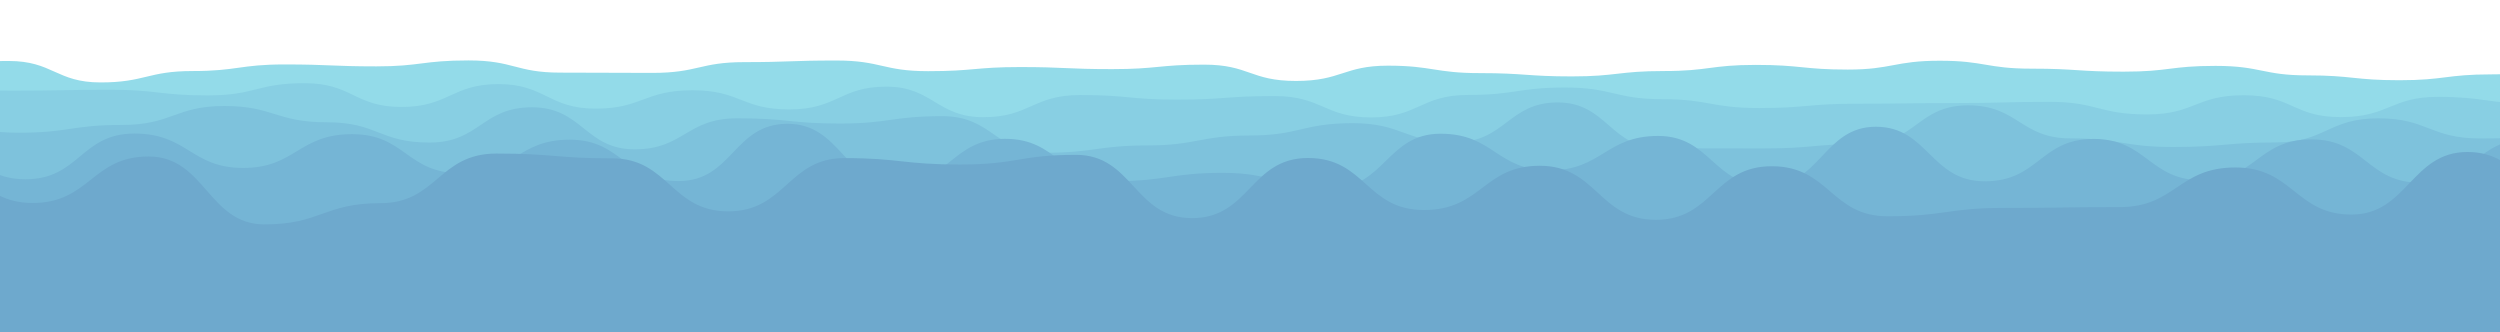 <svg xmlns="http://www.w3.org/2000/svg" xmlns:xlink="http://www.w3.org/1999/xlink" style="margin:auto;background:#011427;display:block;z-index:1;position:relative" width="3000" height="399" preserveAspectRatio="xMidYMid" viewBox="0 0 3000 399">
<g transform="translate(1500,199.5) scale(1,1) translate(-1500,-199.5)"><path d="M-100 81.48C-44.46 76.43 -42.74 73.17 10.34 73.17S67.48 98.92 120.69 98.92S177.32 85.25 231.03 85.25S287.94 77.33 341.38 77.33S398.97 79.65 451.72 79.65S507.35 72.51 562.07 72.51S618.95 87.15 672.41 87.15S727.91 87.48 782.76 87.48S839.78 74.56 893.1 74.56S949.29 72.62 1003.45 72.62S1059.31 85.41 1113.79 85.41S1170.6 80.47 1224.14 80.47S1279.93 82.95 1334.48 82.95S1390.63 77.57 1444.83 77.57S1500.56 97.14 1555.17 97.14S1612.56 78.8 1665.52 78.8S1722.28 87.74 1775.86 87.74S1832.64 91.69 1886.21 91.69S1942.4 85.25 1996.55 85.25S2052.64 77.88 2106.9 77.88S2164.14 83.49 2217.24 83.49S2273.5 72.88 2327.59 72.88S2383.75 82.39 2437.93 82.39S2493.16 85.99 2548.28 85.99S2603.87 79.06 2658.62 79.06S2715.22 90.46 2768.97 90.46S2824.97 96.27 2879.31 96.27S2935.41 89.25 2989.66 89.25S3046.61 79.41 3100 79.41S3157.35 76.04 3210.34 76.04L3100 399 L-100 399 Z" fill="#93dbe9" stroke-width="0">
  <animate attributeName="d" dur="25s" repeatCount="indefinite" values="M-100 81.48C-44.46 76.43 -42.74 73.17 10.34 73.17S67.48 98.92 120.69 98.92S177.32 85.25 231.03 85.25S287.94 77.33 341.38 77.33S398.97 79.65 451.72 79.65S507.35 72.51 562.07 72.51S618.95 87.15 672.41 87.15S727.91 87.48 782.76 87.48S839.78 74.56 893.1 74.56S949.29 72.62 1003.45 72.62S1059.31 85.41 1113.79 85.41S1170.6 80.47 1224.14 80.47S1279.93 82.95 1334.48 82.95S1390.63 77.57 1444.83 77.57S1500.56 97.14 1555.17 97.14S1612.56 78.8 1665.52 78.8S1722.28 87.74 1775.86 87.74S1832.64 91.69 1886.21 91.69S1942.4 85.25 1996.55 85.25S2052.64 77.88 2106.9 77.88S2164.14 83.49 2217.24 83.49S2273.5 72.88 2327.59 72.88S2383.75 82.39 2437.93 82.39S2493.16 85.99 2548.28 85.99S2603.87 79.06 2658.62 79.06S2715.22 90.46 2768.97 90.46S2824.97 96.27 2879.31 96.27S2935.41 89.25 2989.66 89.25S3046.61 79.41 3100 79.41S3157.35 76.04 3210.34 76.04L3100 399 L-100 399 Z;M-100 83.96C-44.3 85.06 -42.77 75.89 10.34 75.89S65.94 72.1 120.69 72.1S176.8 85.74 231.03 85.74S288.82 88.94 341.38 88.94S398.12 90.16 451.72 90.16S508.21 96.05 562.07 96.05S618.31 88.84 672.41 88.84S730.19 89.82 782.76 89.82S839.55 94.45 893.1 94.45S948.9 94.3 1003.45 94.3S1060.97 79.6 1113.79 79.6S1169 73.39 1224.14 73.39S1281.64 93.54 1334.48 93.54S1391.65 84.25 1444.83 84.25S1501.52 72.07 1555.17 72.07S1611.03 72.25 1665.52 72.25S1722.48 91.02 1775.86 91.02S1831.91 85.08 1886.21 85.08S1942.34 94.22 1996.55 94.22S2052.39 74.12 2106.9 74.12S2164.36 85.33 2217.24 85.33S2272.61 96.95 2327.59 96.95S2385.33 89.34 2437.93 89.34S2493.83 88.99 2548.28 88.99S2605.04 92.63 2658.62 92.63S2715.11 83.6 2768.97 83.6S2825.73 82.19 2879.31 82.19S2936.21 81.88 2989.66 81.88S3045.89 75.9 3100 75.9S3156.24 73.74 3210.34 73.74L3100 399 L-100 399 Z;M-100 81.48C-44.46 76.43 -42.74 73.17 10.34 73.17S67.48 98.92 120.69 98.92S177.32 85.25 231.03 85.25S287.94 77.33 341.38 77.33S398.97 79.65 451.72 79.65S507.35 72.51 562.07 72.51S618.95 87.15 672.41 87.15S727.91 87.48 782.76 87.48S839.78 74.56 893.1 74.56S949.29 72.62 1003.45 72.62S1059.31 85.41 1113.79 85.41S1170.6 80.47 1224.14 80.47S1279.93 82.95 1334.48 82.95S1390.63 77.57 1444.83 77.57S1500.56 97.14 1555.17 97.14S1612.56 78.8 1665.52 78.8S1722.28 87.74 1775.86 87.74S1832.64 91.69 1886.21 91.69S1942.4 85.25 1996.55 85.25S2052.64 77.88 2106.9 77.88S2164.14 83.49 2217.24 83.49S2273.5 72.88 2327.59 72.88S2383.75 82.39 2437.93 82.39S2493.16 85.99 2548.28 85.99S2603.87 79.06 2658.62 79.06S2715.22 90.46 2768.97 90.46S2824.97 96.27 2879.31 96.27S2935.41 89.25 2989.66 89.25S3046.61 79.41 3100 79.41S3157.35 76.04 3210.34 76.04L3100 399 L-100 399 Z"></animate>
  <animateTransform attributeName="transform" type="translate" dur="25s" begin="0s" repeatCount="indefinite" values="0;10;0" calcMode="spline" keySplines="0.3 0 0.7 1;0.3 0 0.7 1"></animateTransform>
</path><path d="M-100 102.85C-40.38 106.57 -39.42 108.8 16.36 108.8S76.03 107.72 132.73 107.72S191.1 114.48 249.09 114.48S308.16 99.82 365.45 99.82S425.39 128.36 481.82 128.36S542.45 100.9 598.18 100.9S658.49 130.36 714.55 130.36S773.19 108.32 830.91 108.32S889.86 131.31 947.27 131.31S1008.16 103.97 1063.64 103.97S1124.28 140.62 1180 140.62S1239.44 114.02 1296.36 114.02S1355.58 119.53 1412.73 119.53S1471.41 115.26 1529.09 115.26S1589.24 140.91 1645.45 140.91S1705.14 113.93 1761.82 113.93S1821.41 105.03 1878.18 105.03S1938.34 119.01 1994.55 119.01S2053.45 129.65 2110.91 129.65S2169.23 124.47 2227.27 124.47S2285.83 123.69 2343.64 123.69S2403.81 122.22 2460 122.22S2519.01 137.32 2576.36 137.32S2634.63 114.29 2692.73 114.29S2751.72 140.53 2809.09 140.53S2869.01 116.22 2925.45 116.22S2985.63 124.55 3041.82 124.55S3100.21 105.43 3158.18 105.43L3100 399 L-100 399 Z" fill="#88cfe3" stroke-width="0">
  <animate attributeName="d" dur="20s" repeatCount="indefinite" values="M-100 102.85C-40.38 106.57 -39.42 108.8 16.36 108.8S76.03 107.72 132.73 107.72S191.1 114.48 249.09 114.48S308.16 99.82 365.45 99.82S425.39 128.36 481.82 128.36S542.45 100.9 598.18 100.9S658.49 130.36 714.55 130.36S773.19 108.32 830.91 108.32S889.86 131.31 947.27 131.31S1008.16 103.97 1063.64 103.97S1124.28 140.62 1180 140.62S1239.44 114.02 1296.36 114.02S1355.58 119.53 1412.73 119.53S1471.41 115.26 1529.09 115.26S1589.24 140.91 1645.45 140.91S1705.14 113.93 1761.82 113.93S1821.41 105.03 1878.18 105.03S1938.34 119.01 1994.55 119.01S2053.45 129.65 2110.91 129.65S2169.23 124.47 2227.27 124.47S2285.83 123.69 2343.64 123.69S2403.81 122.22 2460 122.22S2519.01 137.32 2576.36 137.32S2634.63 114.29 2692.73 114.29S2751.72 140.53 2809.09 140.53S2869.01 116.22 2925.45 116.22S2985.63 124.55 3041.82 124.55S3100.21 105.43 3158.18 105.43L3100 399 L-100 399 Z;M-100 101.92C-39.91 98.05 -40.19 129.33 16.36 129.33S76.44 116.78 132.73 116.78S192.43 135.45 249.09 135.45S308.74 97.45 365.45 97.45S424.42 128.26 481.82 128.26S542.51 112.33 598.18 112.33S657.26 129.35 714.55 129.35S773.66 103.4 830.91 103.4S891.68 123.96 947.27 123.96S1007.86 108.95 1063.64 108.95S1123.71 132.4 1180 132.4S1239.48 130.19 1296.36 130.19S1356.94 123.55 1412.73 123.55S1471.3 110.69 1529.09 110.69S1587.57 121.37 1645.45 121.37S1705.56 120.69 1761.82 120.69S1821.76 122.47 1878.18 122.47S1939.04 123.38 1994.55 123.38S2055.11 136.2 2110.91 136.2S2170.1 115.36 2227.27 115.36S2285.52 117.29 2343.64 117.29S2404.17 121.68 2460 121.68S2518.73 133.99 2576.36 133.99S2635.74 116.46 2692.73 116.46S2751.53 97.5 2809.09 97.5S2869.58 117.21 2925.45 117.21S2985.05 126.65 3041.82 126.65S3102.28 117.07 3158.18 117.07L3100 399 L-100 399 Z;M-100 102.85C-40.38 106.57 -39.42 108.8 16.36 108.8S76.03 107.72 132.73 107.72S191.1 114.48 249.09 114.48S308.16 99.82 365.45 99.82S425.39 128.36 481.82 128.36S542.45 100.9 598.18 100.9S658.49 130.36 714.55 130.36S773.19 108.32 830.91 108.32S889.86 131.31 947.27 131.31S1008.16 103.97 1063.64 103.97S1124.28 140.62 1180 140.62S1239.44 114.02 1296.36 114.02S1355.58 119.53 1412.73 119.53S1471.41 115.26 1529.09 115.26S1589.24 140.91 1645.45 140.91S1705.14 113.93 1761.82 113.93S1821.41 105.03 1878.18 105.03S1938.34 119.01 1994.55 119.01S2053.45 129.65 2110.91 129.65S2169.23 124.47 2227.27 124.47S2285.83 123.69 2343.64 123.69S2403.81 122.22 2460 122.22S2519.01 137.32 2576.36 137.32S2634.63 114.29 2692.73 114.29S2751.72 140.53 2809.09 140.53S2869.01 116.22 2925.45 116.22S2985.63 124.55 3041.82 124.55S3100.21 105.43 3158.18 105.43L3100 399 L-100 399 Z"></animate>
  <animateTransform attributeName="transform" type="translate" dur="20s" begin="-4s" repeatCount="indefinite" values="0;10;0" calcMode="spline" keySplines="0.3 0 0.7 1;0.3 0 0.7 1"></animateTransform>
</path><path d="M-100 134.73C-36.54 145.06 -37.25 159.25 23.08 159.25S85.57 149.94 146.15 149.94S210.24 127.2 269.23 127.2S331.18 146.75 392.31 146.75S455.03 171.05 515.38 171.05S578.14 128.74 638.46 128.74S702.33 179.21 761.54 179.21S823.52 141.97 884.62 141.97S948.44 148.26 1007.69 148.26S1070.28 139.4 1130.77 139.4S1194.68 183.3 1253.85 183.3S1318.08 174.52 1376.92 174.52S1440.89 162.59 1500 162.59S1563.09 147.81 1623.08 147.81S1685.98 170.7 1746.15 170.7S1809.87 122.92 1869.23 122.92S1932.59 177.96 1992.31 177.96S2055.25 178.16 2115.38 178.16S2178.84 172.54 2238.46 172.54S2301.27 126.41 2361.54 126.41S2424.68 166.06 2484.62 166.06S2547.41 176.4 2607.69 176.4S2671.29 170.94 2730.77 170.94S2794.05 141.99 2853.85 141.99S2915.51 166.18 2976.92 166.18S3041.1 162.05 3100 162.05S3162.57 179.42 3223.08 179.42L3100 399 L-100 399 Z" fill="#7ec2dc" stroke-width="0">
  <animate attributeName="d" dur="15s" repeatCount="indefinite" values="M-100 134.73C-36.54 145.06 -37.25 159.25 23.08 159.25S85.57 149.94 146.15 149.94S210.24 127.2 269.23 127.2S331.18 146.75 392.31 146.75S455.03 171.05 515.38 171.05S578.14 128.74 638.46 128.74S702.33 179.21 761.54 179.21S823.52 141.97 884.62 141.97S948.44 148.26 1007.69 148.26S1070.28 139.4 1130.77 139.4S1194.68 183.3 1253.85 183.3S1318.08 174.52 1376.92 174.52S1440.89 162.59 1500 162.59S1563.09 147.81 1623.08 147.81S1685.98 170.7 1746.15 170.7S1809.87 122.92 1869.23 122.92S1932.59 177.96 1992.31 177.96S2055.25 178.16 2115.38 178.16S2178.84 172.54 2238.46 172.54S2301.27 126.41 2361.54 126.41S2424.68 166.06 2484.62 166.06S2547.41 176.4 2607.69 176.4S2671.29 170.94 2730.77 170.94S2794.05 141.99 2853.85 141.99S2915.51 166.18 2976.92 166.18S3041.1 162.05 3100 162.05S3162.57 179.42 3223.08 179.42L3100 399 L-100 399 Z;M-100 146.62C-36.64 142.21 -36.14 171.61 23.08 171.61S86.33 140.01 146.15 140.01S208.94 159.39 269.23 159.39S332.67 145.43 392.31 145.43S455.17 182.56 515.38 182.56S579.46 146.12 638.46 146.12S702.16 170.7 761.54 170.7S825 142.56 884.62 142.56S947.64 174.47 1007.69 174.47S1070.52 124.87 1130.77 124.87S1192.7 170.97 1253.85 170.97S1318.08 138.16 1376.92 138.16S1439.51 175.5 1500 175.5S1563.16 138.09 1623.08 138.09S1685.54 167.13 1746.15 167.13S1807.72 126.34 1869.23 126.34S1931.06 171.58 1992.31 171.58S2056.49 164.46 2115.38 164.46S2178.46 161.71 2238.46 161.71S2302.43 143.86 2361.54 143.86S2425.48 162.45 2484.62 162.45S2547.23 134.64 2607.69 134.64S2670.86 160.6 2730.77 160.6S2793.3 127.77 2853.85 127.77S2915.48 172.49 2976.92 172.49S3040.61 139.5 3100 139.5S3163.72 162.27 3223.08 162.27L3100 399 L-100 399 Z;M-100 134.73C-36.54 145.06 -37.25 159.25 23.08 159.25S85.57 149.94 146.15 149.94S210.24 127.2 269.23 127.2S331.18 146.75 392.31 146.75S455.03 171.05 515.38 171.05S578.14 128.74 638.46 128.74S702.33 179.21 761.54 179.21S823.52 141.97 884.62 141.97S948.44 148.26 1007.69 148.26S1070.28 139.4 1130.77 139.4S1194.68 183.3 1253.85 183.3S1318.08 174.52 1376.92 174.52S1440.89 162.59 1500 162.59S1563.09 147.81 1623.08 147.81S1685.98 170.7 1746.15 170.7S1809.87 122.92 1869.23 122.92S1932.59 177.96 1992.31 177.96S2055.25 178.16 2115.38 178.16S2178.84 172.54 2238.46 172.54S2301.27 126.41 2361.54 126.41S2424.68 166.06 2484.62 166.06S2547.41 176.4 2607.69 176.4S2671.29 170.94 2730.77 170.94S2794.05 141.99 2853.85 141.99S2915.51 166.18 2976.92 166.18S3041.1 162.05 3100 162.05S3162.57 179.42 3223.08 179.42L3100 399 L-100 399 Z"></animate>
  <animateTransform attributeName="transform" type="translate" dur="15s" begin="-6s" repeatCount="indefinite" values="0;10;0" calcMode="spline" keySplines="0.3 0 0.7 1;0.3 0 0.7 1"></animateTransform>
</path><path d="M-100 172.92C-33.93 160.62 -33.93 215.12 30.61 215.12S96.94 160.26 161.22 160.26S229.09 201.52 291.84 201.52S358.16 160.98 422.45 160.98S487.77 207.89 553.06 207.89S620.68 167.62 683.67 167.62S749.41 217.28 814.29 217.28S880.33 148.54 944.9 148.54S1012.66 220.45 1075.51 220.45S1142.52 166.57 1206.12 166.57S1272.84 217.39 1336.73 217.39S1404.75 207.41 1467.35 207.41S1534.63 225.74 1597.96 225.74S1664.38 160.46 1728.57 160.46S1795.89 204.42 1859.18 204.42S1926.61 163.13 1989.8 163.13S2056.2 223.04 2120.41 223.04S2188.26 152.09 2251.02 152.09S2316.66 217.56 2381.63 217.56S2448.19 166.7 2512.24 166.7S2578.9 216.37 2642.86 216.37S2709.14 167.23 2773.47 167.23S2840.58 219.24 2904.08 219.24S2971.26 166.7 3034.69 166.7S3102.15 209.84 3165.31 209.84L3100 399 L-100 399 Z" fill="#75b5d5" stroke-width="0">
  <animate attributeName="d" dur="10s" repeatCount="indefinite" values="M-100 172.92C-33.93 160.62 -33.93 215.12 30.61 215.12S96.94 160.26 161.22 160.26S229.09 201.52 291.84 201.52S358.16 160.98 422.45 160.98S487.77 207.89 553.06 207.89S620.68 167.62 683.67 167.62S749.41 217.28 814.29 217.28S880.33 148.54 944.9 148.54S1012.66 220.45 1075.51 220.45S1142.52 166.57 1206.12 166.57S1272.84 217.39 1336.73 217.39S1404.75 207.41 1467.35 207.41S1534.63 225.74 1597.96 225.74S1664.38 160.46 1728.57 160.46S1795.89 204.42 1859.18 204.42S1926.61 163.13 1989.8 163.13S2056.2 223.04 2120.41 223.04S2188.26 152.09 2251.02 152.09S2316.66 217.56 2381.63 217.56S2448.19 166.7 2512.24 166.7S2578.9 216.37 2642.86 216.37S2709.14 167.23 2773.47 167.23S2840.58 219.24 2904.08 219.24S2971.26 166.7 3034.69 166.7S3102.15 209.84 3165.31 209.84L3100 399 L-100 399 Z;M-100 207.35C-33.76 214.46 -34.67 218.39 30.61 218.39S97.38 157.4 161.22 157.4S227.65 203.89 291.84 203.89S358.8 160.86 422.45 160.86S488.54 223.24 553.06 223.24S620.38 150.7 683.67 150.7S751.52 224.64 814.29 224.64S881.95 151.75 944.9 151.75S1011.09 199.67 1075.51 199.67S1140.86 151.29 1206.12 151.29S1273.92 214.24 1336.73 214.24S1404.46 149 1467.35 149S1534.31 209.29 1597.96 209.29S1664.43 152.07 1728.57 152.07S1794.02 210.18 1859.18 210.18S1926.21 154.73 1989.8 154.73S2057.53 208.58 2120.41 208.58S2188.34 161.22 2251.02 161.22S2318.15 201.76 2381.63 201.76S2448.92 155.63 2512.24 155.63S2580.02 216.05 2642.86 216.05S2710.31 165.58 2773.47 165.58S2840.07 222.61 2904.08 222.61S2969.56 164.61 3034.69 164.61S3102.21 209.31 3165.31 209.31L3100 399 L-100 399 Z;M-100 172.92C-33.93 160.62 -33.93 215.12 30.61 215.12S96.94 160.26 161.22 160.26S229.09 201.52 291.84 201.52S358.16 160.98 422.45 160.98S487.77 207.89 553.06 207.89S620.68 167.62 683.67 167.62S749.41 217.28 814.29 217.28S880.33 148.54 944.9 148.54S1012.66 220.45 1075.51 220.45S1142.52 166.57 1206.12 166.57S1272.84 217.39 1336.73 217.39S1404.75 207.41 1467.35 207.41S1534.63 225.74 1597.96 225.74S1664.38 160.46 1728.57 160.46S1795.89 204.42 1859.18 204.42S1926.61 163.13 1989.8 163.13S2056.2 223.04 2120.41 223.04S2188.26 152.09 2251.02 152.09S2316.66 217.56 2381.63 217.56S2448.19 166.7 2512.24 166.7S2578.9 216.37 2642.86 216.37S2709.14 167.23 2773.47 167.23S2840.58 219.24 2904.08 219.24S2971.26 166.7 3034.69 166.7S3102.15 209.84 3165.31 209.84L3100 399 L-100 399 Z"></animate>
  <animateTransform attributeName="transform" type="translate" dur="10s" begin="-6s" repeatCount="indefinite" values="0;10;0" calcMode="spline" keySplines="0.3 0 0.7 1;0.3 0 0.7 1"></animateTransform>
</path><path d="M-100 188.87C-29.43 182.91 -29.46 243.57 39.13 243.57S110.3 187.78 178.26 187.78S249.79 269.28 317.39 269.28S388.7 243.8 456.52 243.8S526.24 184.26 595.65 184.26S667.37 190.03 734.78 190.03S805.4 253.64 873.91 253.64S945.82 189.72 1013.04 189.72S1083.03 197.42 1152.17 197.42S1223.03 185.81 1291.3 185.81S1361.12 261.75 1430.43 261.75S1500.4 189.59 1569.57 189.59S1639.27 252 1708.7 252S1779.56 198.92 1847.83 198.92S1918.68 263.77 1986.96 263.77S2056.88 199.48 2126.09 199.48S2196.97 259.54 2265.22 259.54S2337.22 249.49 2404.35 249.49S2476.3 248.54 2543.48 248.54S2613.7 200.95 2682.61 200.95S2754.69 257.47 2821.74 257.47S2893.69 182.39 2960.87 182.39S3030.96 248.73 3100 248.73S3169.96 193.69 3239.13 193.69L3100 399 L-100 399 Z" fill="#6ea9cd" stroke-width="0">
  <animate attributeName="d" dur="5s" repeatCount="indefinite" values="M-100 188.87C-29.43 182.91 -29.46 243.57 39.13 243.57S110.3 187.78 178.26 187.78S249.79 269.28 317.39 269.28S388.7 243.8 456.52 243.8S526.24 184.26 595.65 184.26S667.37 190.03 734.78 190.03S805.4 253.64 873.91 253.64S945.82 189.72 1013.04 189.72S1083.03 197.42 1152.17 197.42S1223.03 185.81 1291.3 185.81S1361.12 261.75 1430.43 261.75S1500.4 189.59 1569.57 189.59S1639.27 252 1708.7 252S1779.56 198.92 1847.83 198.92S1918.68 263.77 1986.96 263.77S2056.88 199.48 2126.09 199.48S2196.97 259.54 2265.22 259.54S2337.22 249.49 2404.35 249.49S2476.3 248.54 2543.48 248.54S2613.7 200.95 2682.61 200.95S2754.69 257.47 2821.74 257.47S2893.69 182.39 2960.87 182.39S3030.96 248.73 3100 248.73S3169.96 193.69 3239.13 193.69L3100 399 L-100 399 Z;M-100 195.5C-29.03 198.42 -28.55 268.04 39.13 268.04S109.04 182.99 178.26 182.99S249.52 267.59 317.39 267.59S388.87 175.02 456.52 175.02S528.24 185.82 595.65 185.82S666.51 198.69 734.78 198.69S804.55 189.74 873.91 189.74S943.9 185.55 1013.04 185.55S1084.54 258.48 1152.17 258.48S1223.11 192.36 1291.3 192.36S1361.06 244.4 1430.43 244.4S1502.05 187.41 1569.57 187.41S1641.59 181.8 1708.7 181.8S1778.9 197.09 1847.83 197.09S1919.62 196.59 1986.96 196.59S2057.83 198.28 2126.09 198.28S2196.77 243.85 2265.22 243.85S2335.9 185.25 2404.35 185.25S2474.2 194.01 2543.48 194.01S2614.87 180.12 2682.61 180.12S2754.4 249.38 2821.74 249.38S2891.52 174.64 2960.87 174.64S3032.14 244.17 3100 244.17S3170.75 198.49 3239.13 198.49L3100 399 L-100 399 Z;M-100 188.87C-29.43 182.91 -29.46 243.57 39.13 243.57S110.3 187.78 178.26 187.78S249.79 269.28 317.39 269.28S388.7 243.8 456.52 243.8S526.24 184.26 595.65 184.26S667.37 190.03 734.78 190.03S805.4 253.64 873.91 253.64S945.82 189.72 1013.04 189.72S1083.03 197.42 1152.17 197.42S1223.03 185.81 1291.3 185.81S1361.12 261.75 1430.43 261.75S1500.4 189.59 1569.57 189.59S1639.27 252 1708.7 252S1779.56 198.92 1847.83 198.92S1918.68 263.77 1986.96 263.77S2056.88 199.48 2126.09 199.48S2196.97 259.54 2265.22 259.54S2337.22 249.49 2404.35 249.49S2476.3 248.54 2543.48 248.54S2613.7 200.95 2682.61 200.95S2754.69 257.47 2821.74 257.47S2893.69 182.39 2960.87 182.39S3030.96 248.73 3100 248.73S3169.96 193.69 3239.13 193.69L3100 399 L-100 399 Z"></animate>
  <animateTransform attributeName="transform" type="translate" dur="5s" begin="-4s" repeatCount="indefinite" values="0;10;0" calcMode="spline" keySplines="0.3 0 0.7 1;0.3 0 0.7 1"></animateTransform>
</path></g>
</svg>